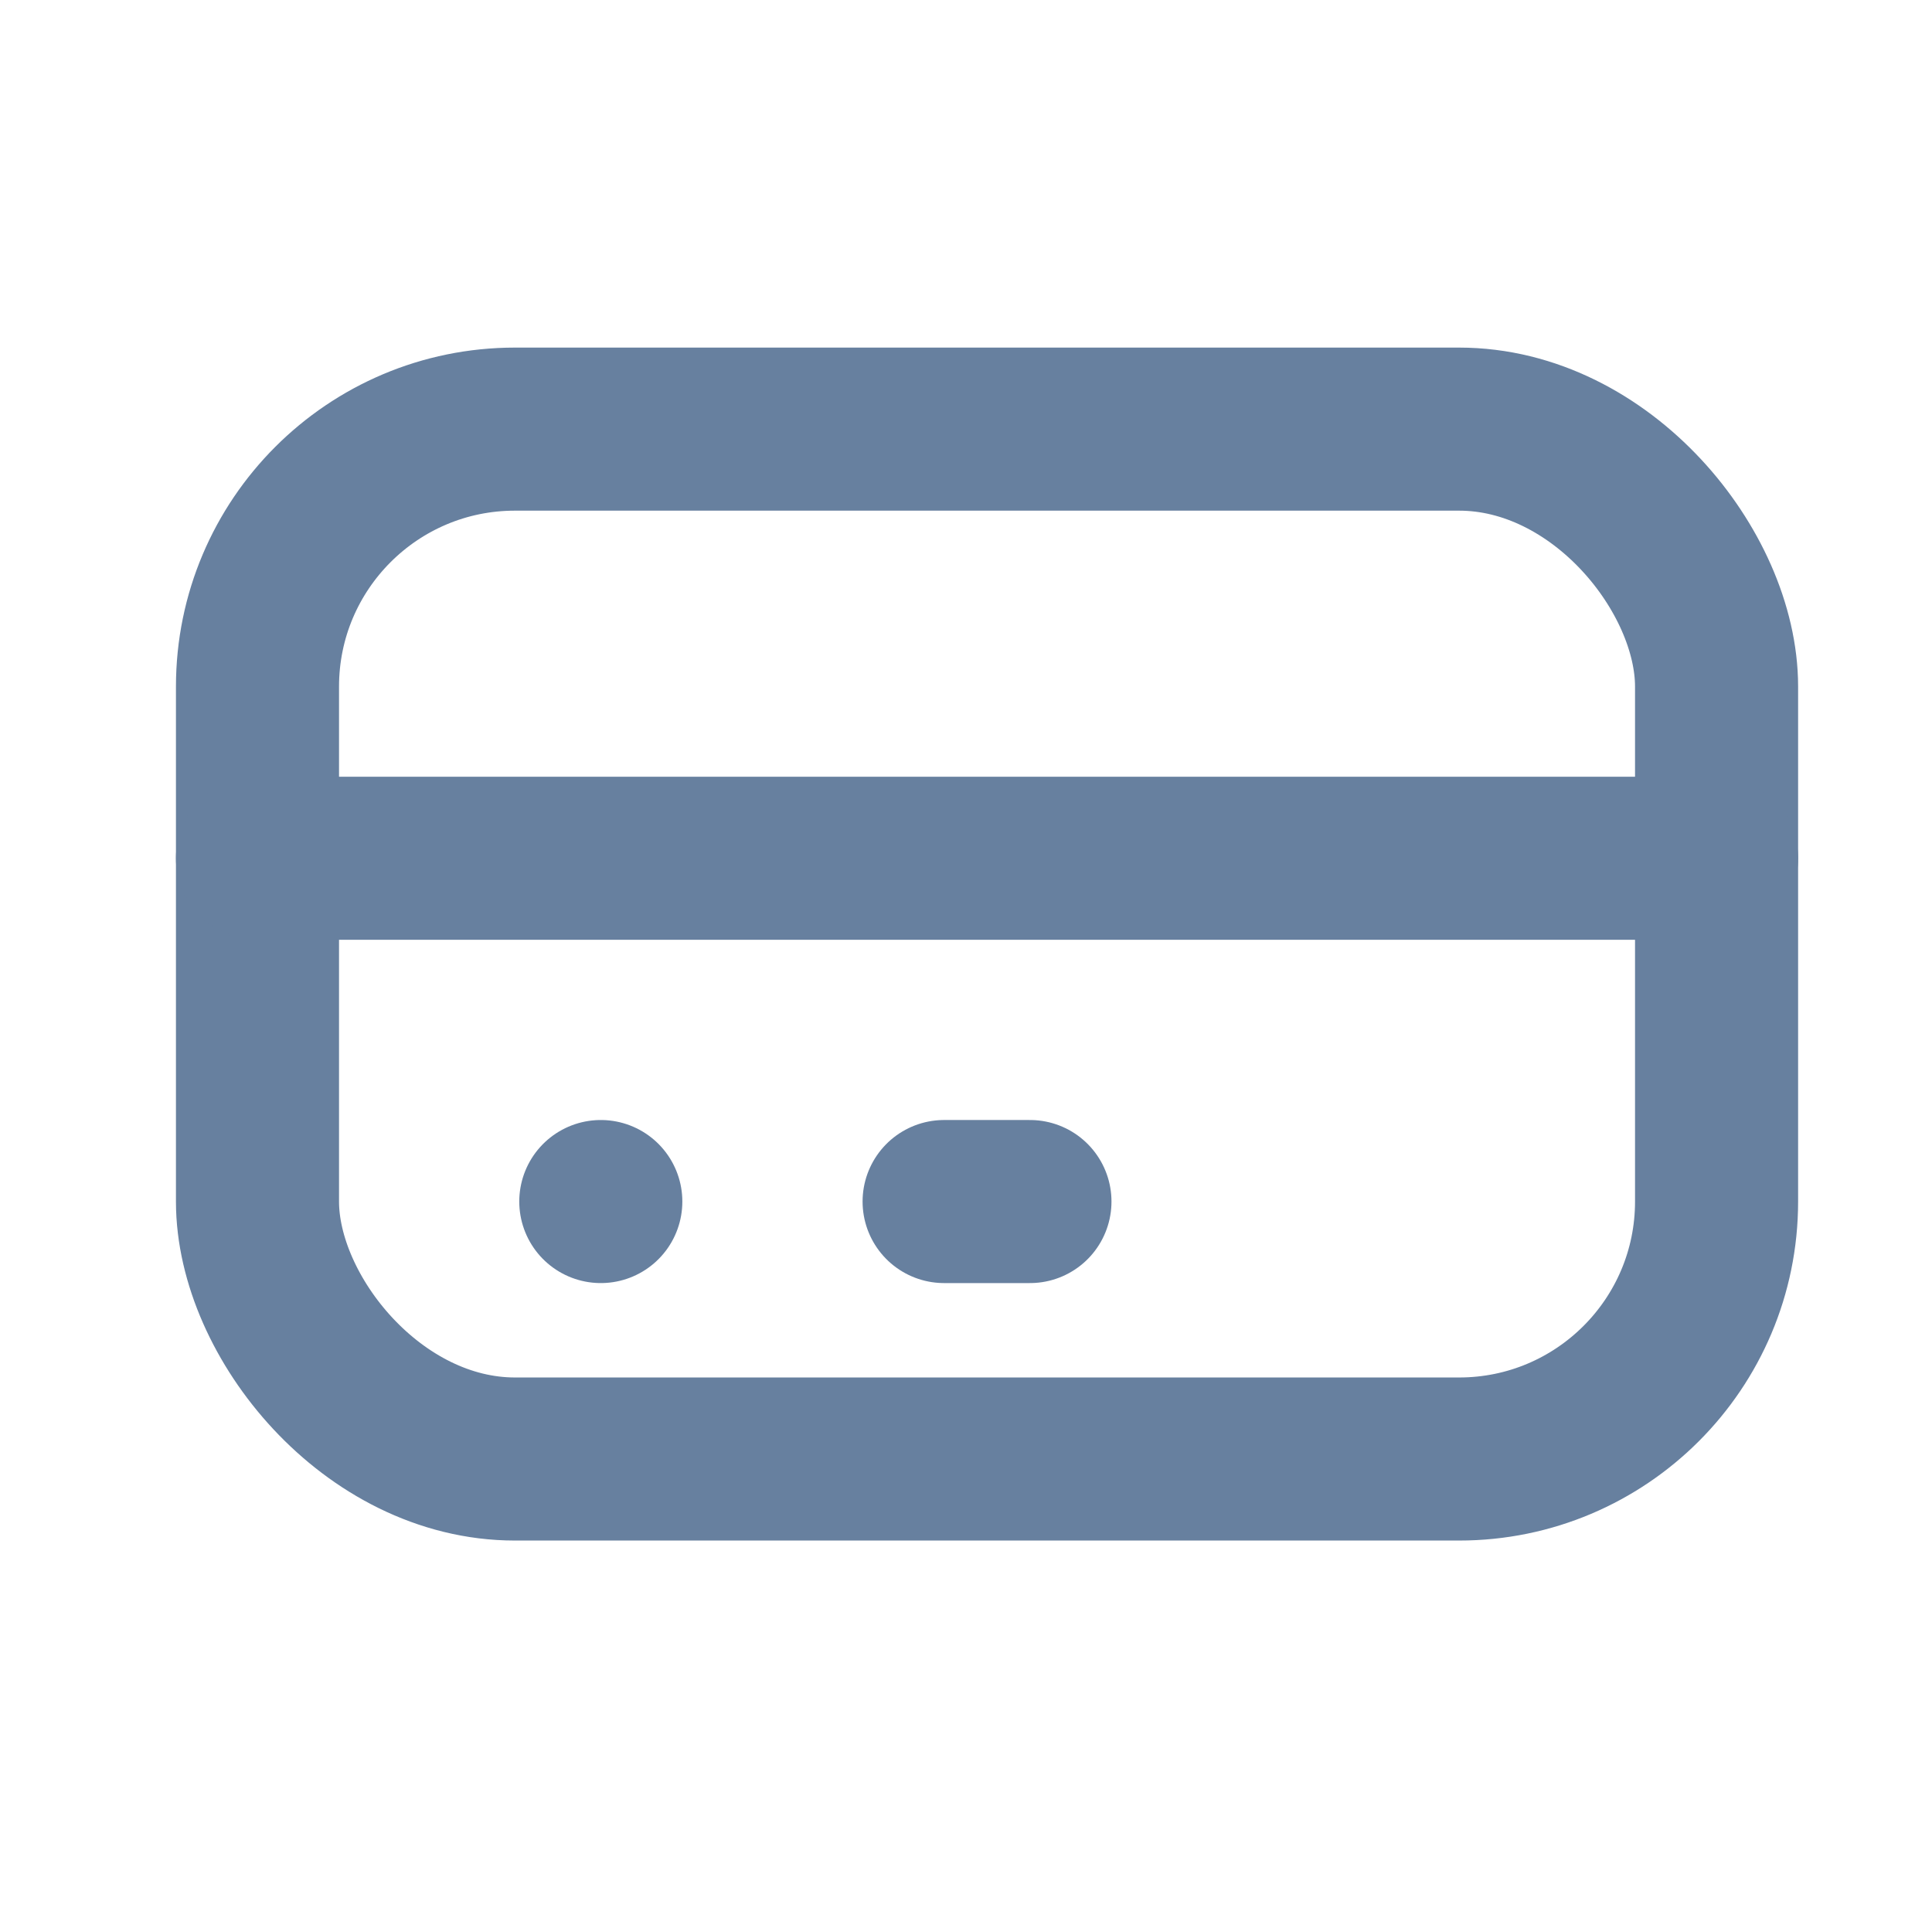 <svg id="tabler-icon-credit-card" xmlns="http://www.w3.org/2000/svg" width="22.51" height="22.347" viewBox="0 0 22.51 22.347">
  <path id="Path_1309" data-name="Path 1309" d="M0,0H22.51V22.347H0Z" fill="none"/>
  <rect id="Rectangle_324" data-name="Rectangle 324" width="17" height="12" rx="3" transform="translate(3 5)" fill="none" stroke="#67809f" stroke-linecap="round" stroke-linejoin="round" stroke-width="1.9"/>
  <line id="Line_96" data-name="Line 96" x2="17" transform="translate(3 10)" fill="none" stroke="#67809f" stroke-linecap="round" stroke-linejoin="round" stroke-width="1.9"/>
  <line id="Line_97" data-name="Line 97" transform="translate(7 14)" fill="none" stroke="#67809f" stroke-linecap="round" stroke-linejoin="round" stroke-width="1.9"/>
  <line id="Line_98" data-name="Line 98" x2="1" transform="translate(11 14)" fill="none" stroke="#67809f" stroke-linecap="round" stroke-linejoin="round" stroke-width="1.9"/>
</svg>
